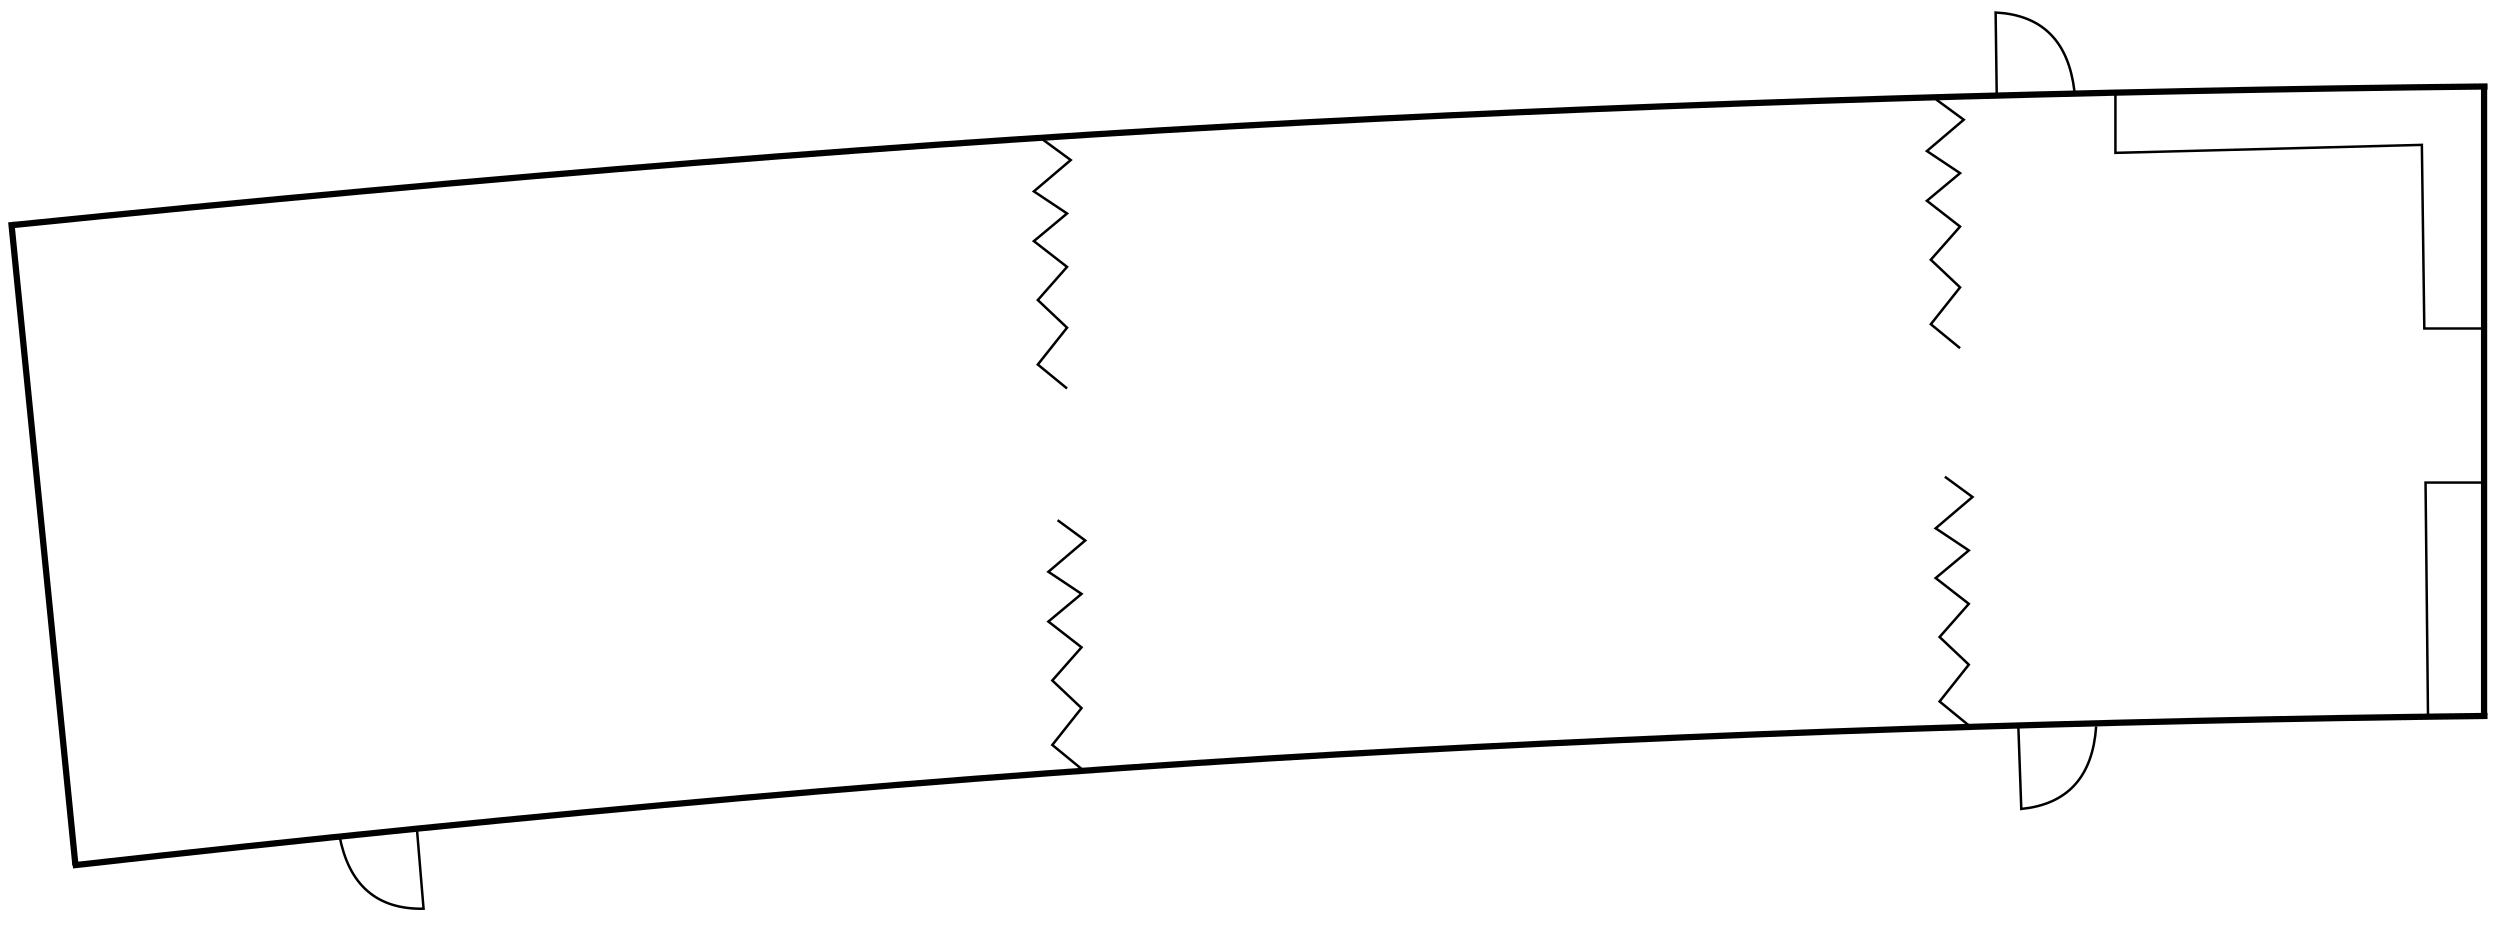 <?xml version="1.0" encoding="UTF-8" standalone="no"?>
<!DOCTYPE svg PUBLIC "-//W3C//DTD SVG 1.1//EN" "http://www.w3.org/Graphics/SVG/1.1/DTD/svg11.dtd">
<svg version="1.1" xmlns="http://www.w3.org/2000/svg" xmlns:xlink="http://www.w3.org/1999/xlink" preserveAspectRatio="xMidYMid meet" viewBox="0 0 2000 740" width="2000" height="740"><defs><path d="" id="e3YHfuq6VF"></path><path d="M1990 572.74C1673.13 576.48 1366.16 586.76 1069.1 603.59C772.03 620.42 435.05 649.99 58.17 692.3" id="bU49LRxqd"></path><path d="M1990 69.17C1665.23 72.64 1350.61 82.18 1046.13 97.79C741.66 113.39 396.28 140.82 10 180.06" id="d2BLd9N3bs"></path><path d="M1987.26 67.23L1987.26 572.74" id="kuTAtLWBg"></path><path d="M9 177.64L60.36 692.3" id="b1YhqnT61w"></path><path d="M1985.14 262.79L1939.45 262.79L1937.49 115.9L1692.34 122.28L1692.34 72.17" id="a26AhCAUUN"></path><path d="M1942.4 572.74L1940.43 386.06L1985.14 386.06" id="a5xlNIyqcg"></path><path d="M271.55 668.52C279.08 708.15 301.52 727.63 338.85 726.98L333.45 662.13" id="bFWb6uwz2"></path><path d="M1676.93 581.15C1674.15 621.39 1654.18 643.4 1617.03 647.17L1614.71 582.14" id="dkAUGElgt"></path><path d="M1659.57 73.02C1654.81 32.96 1633.79 11.95 1596.5 10L1597.37 75.07" id="e5keuAEsDZ"></path><path d="M846.07 416.17L868.17 432.38L838.7 457.43L865.22 475.12L838.7 497.23L865.22 517.86L841.84 544.39L865.22 566.49L841.84 595.97L865.22 615.13" id="aF5ki1FIM"></path><path d="M1555.89 381.39L1577.99 397.6L1548.52 422.66L1575.05 440.34L1548.52 462.45L1575.05 483.08L1551.67 509.61L1575.05 531.72L1551.67 561.19L1575.05 580.35" id="b3E0WVKEm"></path><path d="M834.47 111.83L856.58 128.04L827.1 153.1L853.63 170.78L827.1 192.89L853.63 213.52L830.25 240.05L853.63 262.16L830.25 291.63L853.63 310.79" id="cmNV3n9z9"></path><path d="M1548.89 79.58L1570.99 95.79L1541.52 120.84L1568.05 138.53L1541.52 160.63L1568.05 181.27L1544.66 207.8L1568.05 229.9L1544.66 259.38L1568.05 278.54" id="h60Wk7Sz2"></path></defs><g><g><g><g><use xlink:href="#e3YHfuq6VF" opacity="1" fill-opacity="0" stroke="#000000" stroke-width="1" stroke-opacity="1"></use></g></g><g><g><use xlink:href="#bU49LRxqd" opacity="1" fill-opacity="0" stroke="#000000" stroke-width="5" stroke-opacity="1"></use></g></g><g><g><use xlink:href="#d2BLd9N3bs" opacity="1" fill-opacity="0" stroke="#000000" stroke-width="5" stroke-opacity="1"></use></g></g><g><g><use xlink:href="#kuTAtLWBg" opacity="1" fill-opacity="0" stroke="#000000" stroke-width="5" stroke-opacity="1"></use></g></g><g><g><use xlink:href="#b1YhqnT61w" opacity="1" fill-opacity="0" stroke="#000000" stroke-width="5" stroke-opacity="1"></use></g></g><g><g><use xlink:href="#a26AhCAUUN" opacity="1" fill-opacity="0" stroke="#000000" stroke-width="2" stroke-opacity="1"></use></g></g><g><g><use xlink:href="#a5xlNIyqcg" opacity="1" fill-opacity="0" stroke="#000000" stroke-width="2" stroke-opacity="1"></use></g></g><g><g><use xlink:href="#bFWb6uwz2" opacity="1" fill-opacity="0" stroke="#000000" stroke-width="2" stroke-opacity="1"></use></g></g><g><g><use xlink:href="#dkAUGElgt" opacity="1" fill-opacity="0" stroke="#000000" stroke-width="2" stroke-opacity="1"></use></g></g><g><g><use xlink:href="#e5keuAEsDZ" opacity="1" fill-opacity="0" stroke="#000000" stroke-width="2" stroke-opacity="1"></use></g></g><g><g><use xlink:href="#aF5ki1FIM" opacity="1" fill-opacity="0" stroke="#000000" stroke-width="2" stroke-opacity="1"></use></g></g><g><g><use xlink:href="#b3E0WVKEm" opacity="1" fill-opacity="0" stroke="#000000" stroke-width="2" stroke-opacity="1"></use></g></g><g><g><use xlink:href="#cmNV3n9z9" opacity="1" fill-opacity="0" stroke="#000000" stroke-width="2" stroke-opacity="1"></use></g></g><g><g><use xlink:href="#h60Wk7Sz2" opacity="1" fill-opacity="0" stroke="#000000" stroke-width="2" stroke-opacity="1"></use></g></g></g></g></svg>